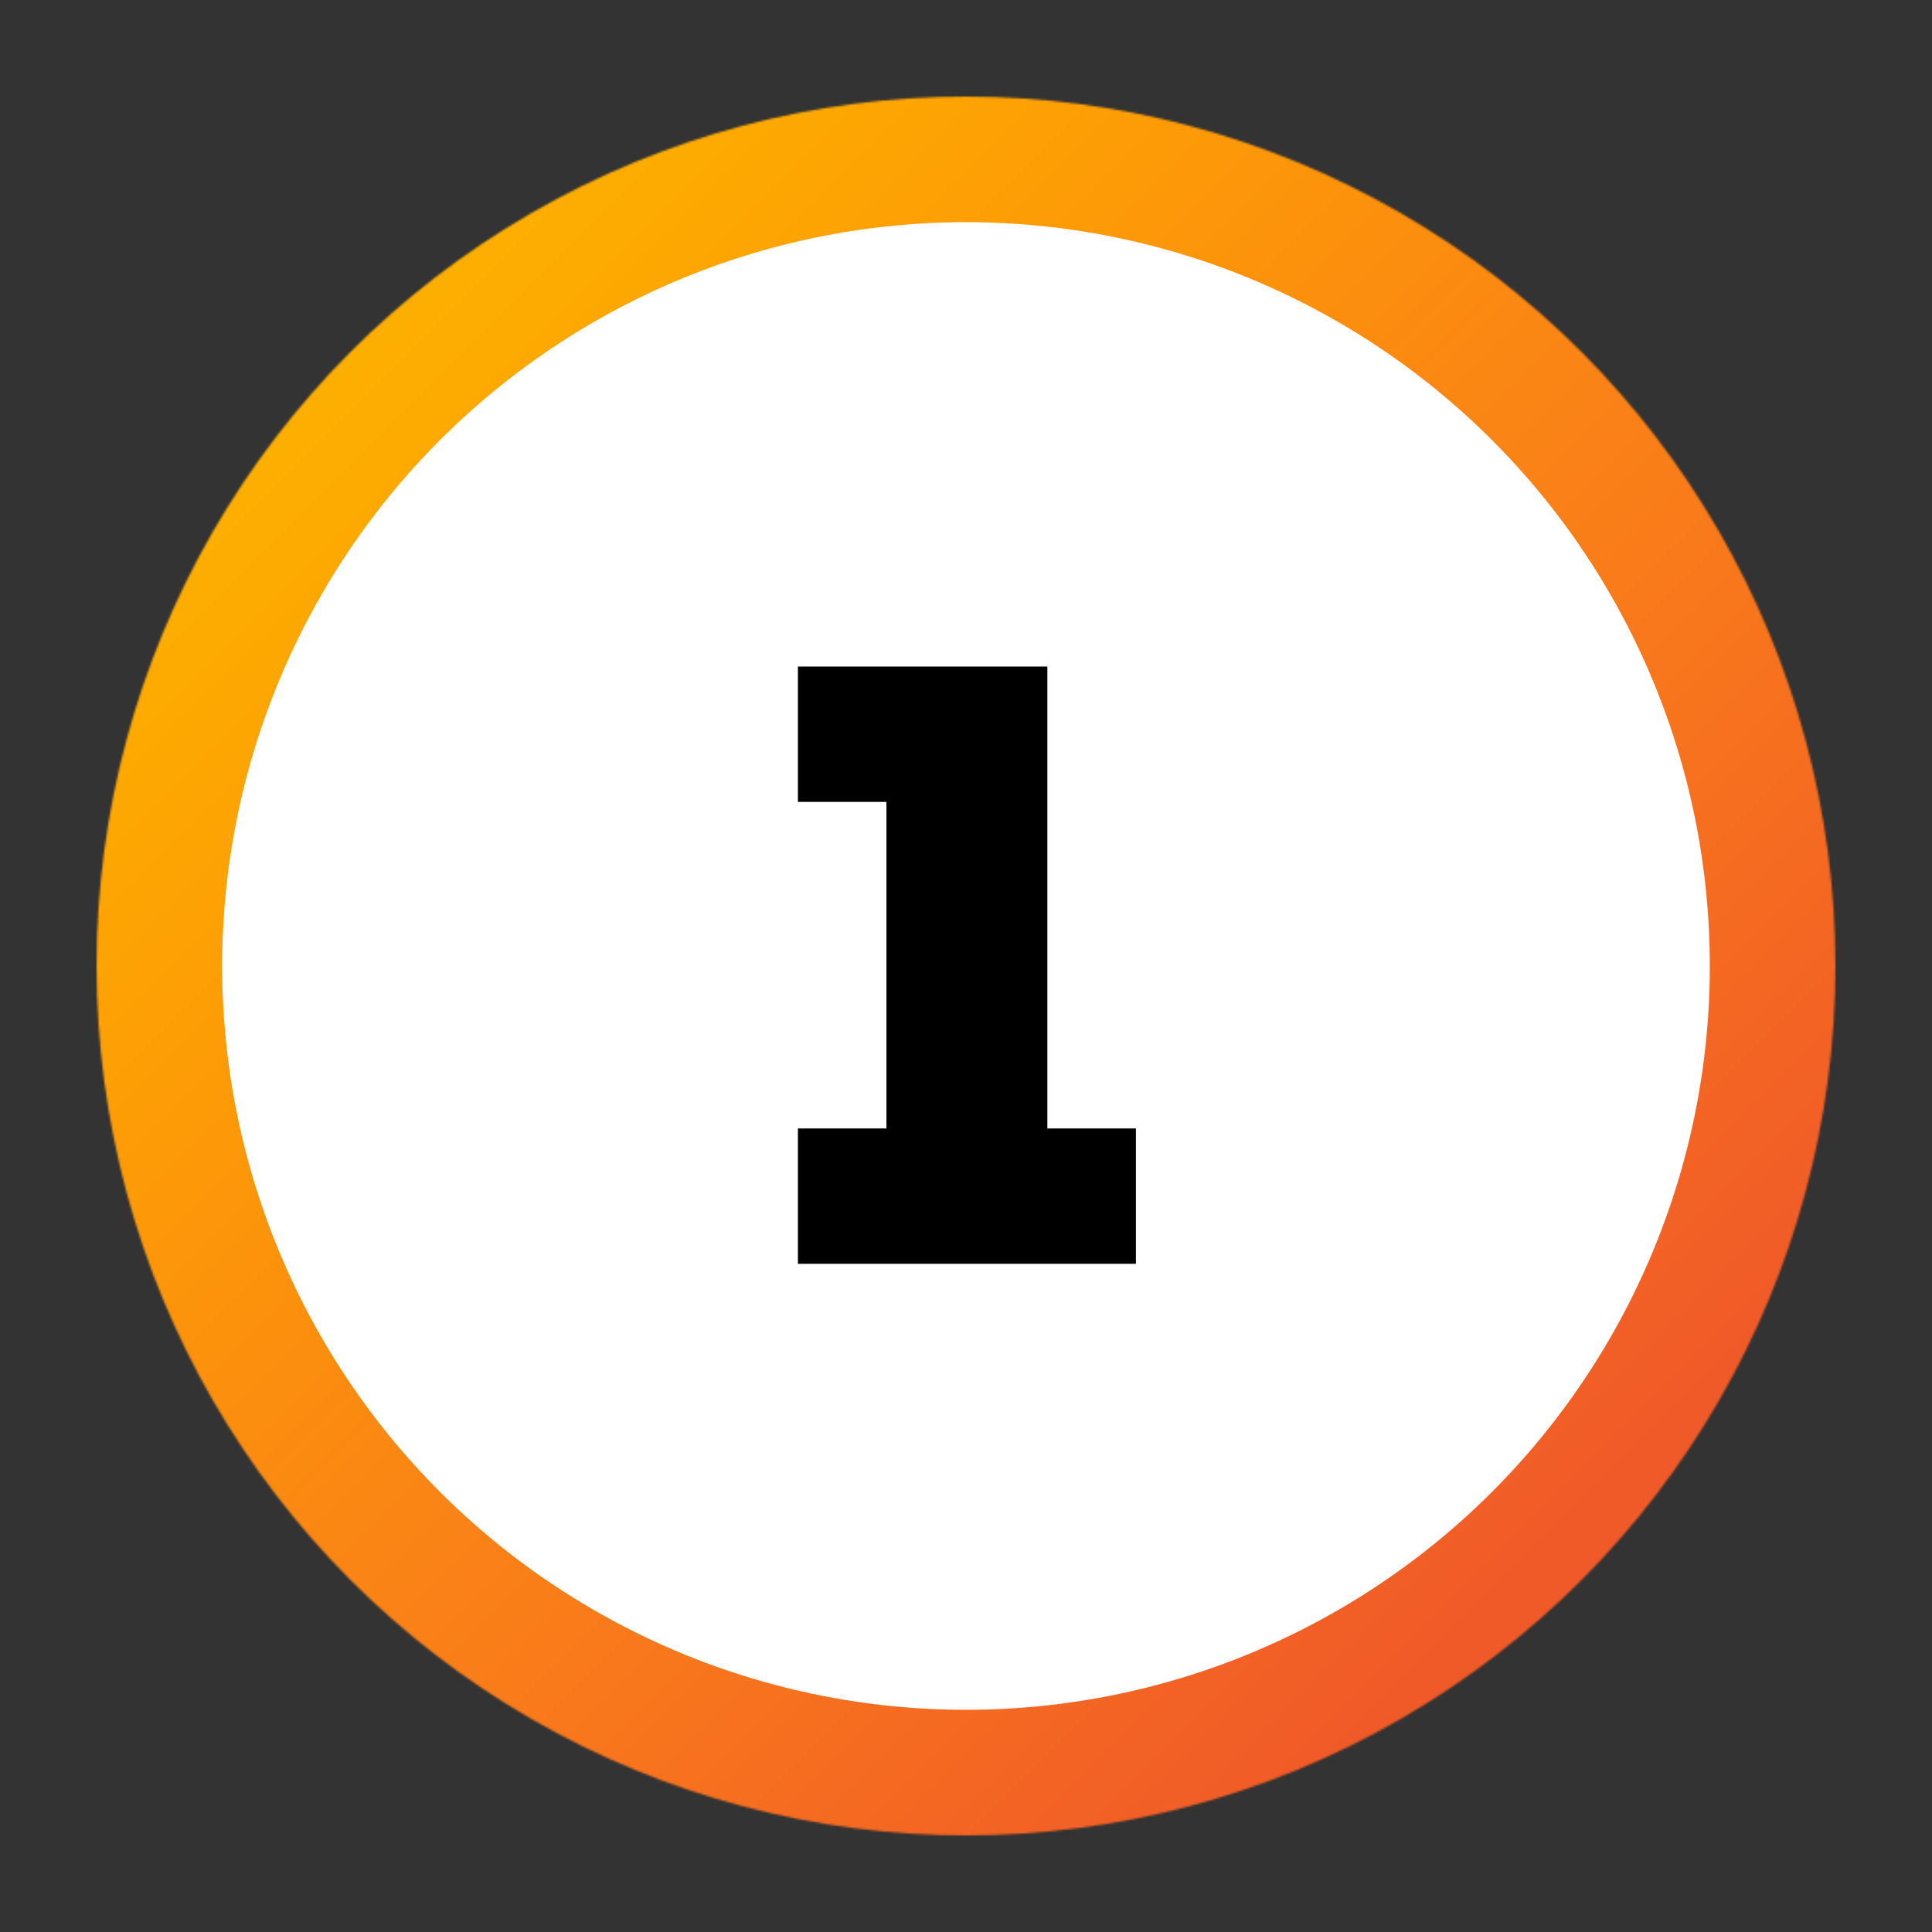 <svg xmlns='http://www.w3.org/2000/svg' width='1000' height='1000' viewBox='0 0 1000 1000'>
    <rect x="0" y="0" width="1000" height="1000" fill="#333333" stroke="none"/>
    <defs>
        <linearGradient id='back'>
            <stop stop-color='#FFFFFF' />
        </linearGradient>
        <linearGradient id="frame" x1="0" y1="0" x2="800" y2="800" gradientUnits="userSpaceOnUse">
            <stop offset="0" stop-color="#fbc80b" />
            <stop offset="0.143" stop-color="#fdb901" />
            <stop offset="0.286" stop-color="#fda901" />
            <stop offset="0.429" stop-color="#fd9a07" />
            <stop offset="0.571" stop-color="#fb8a11" />
            <stop offset="0.714" stop-color="#f97b1a" />
            <stop offset="0.857" stop-color="#f56a21" />
            <stop offset="1" stop-color="#f05a28" />
        </linearGradient>
        <linearGradient id='digit'>
            <stop stop-color='#000000' />
        </linearGradient>
        <linearGradient id='slug'>
            <stop stop-color='#FFFFFF' />
        </linearGradient>
    </defs>
    <mask id='_mask'>
        <circle cx='500' cy='500' r='450' fill='#FFFFFF' stroke='none' />
    </mask>
    <circle cx='500' cy='500' r='450' fill='url(#back)' mask='url(#_mask)' stroke-width='130'
        stroke='url(#frame)' stroke-linejoin='miter' stroke-linecap='square' stroke-miterlimit='3' />
    <path transform='translate(413 345) scale(0.9 0.9)'
        d=' M 0 0 L 0 77.843 L 50.921 77.843 L 50.921 343.5 L 143.459 343.5 L 143.459 0 L 0 0 Z M 0 343.5 L 0 265.657 L 50.921 265.657 L 50.921 0 L 143.459 0 L 143.459 343.5 L 0 343.5 Z M 194.38 343.5 L 194.38 265.657 L 143.459 265.657 L 143.459 0 L 50.921 0 L 50.921 343.5 L 194.38 343.5 Z '
        fill='url(#digit)' />
</svg>